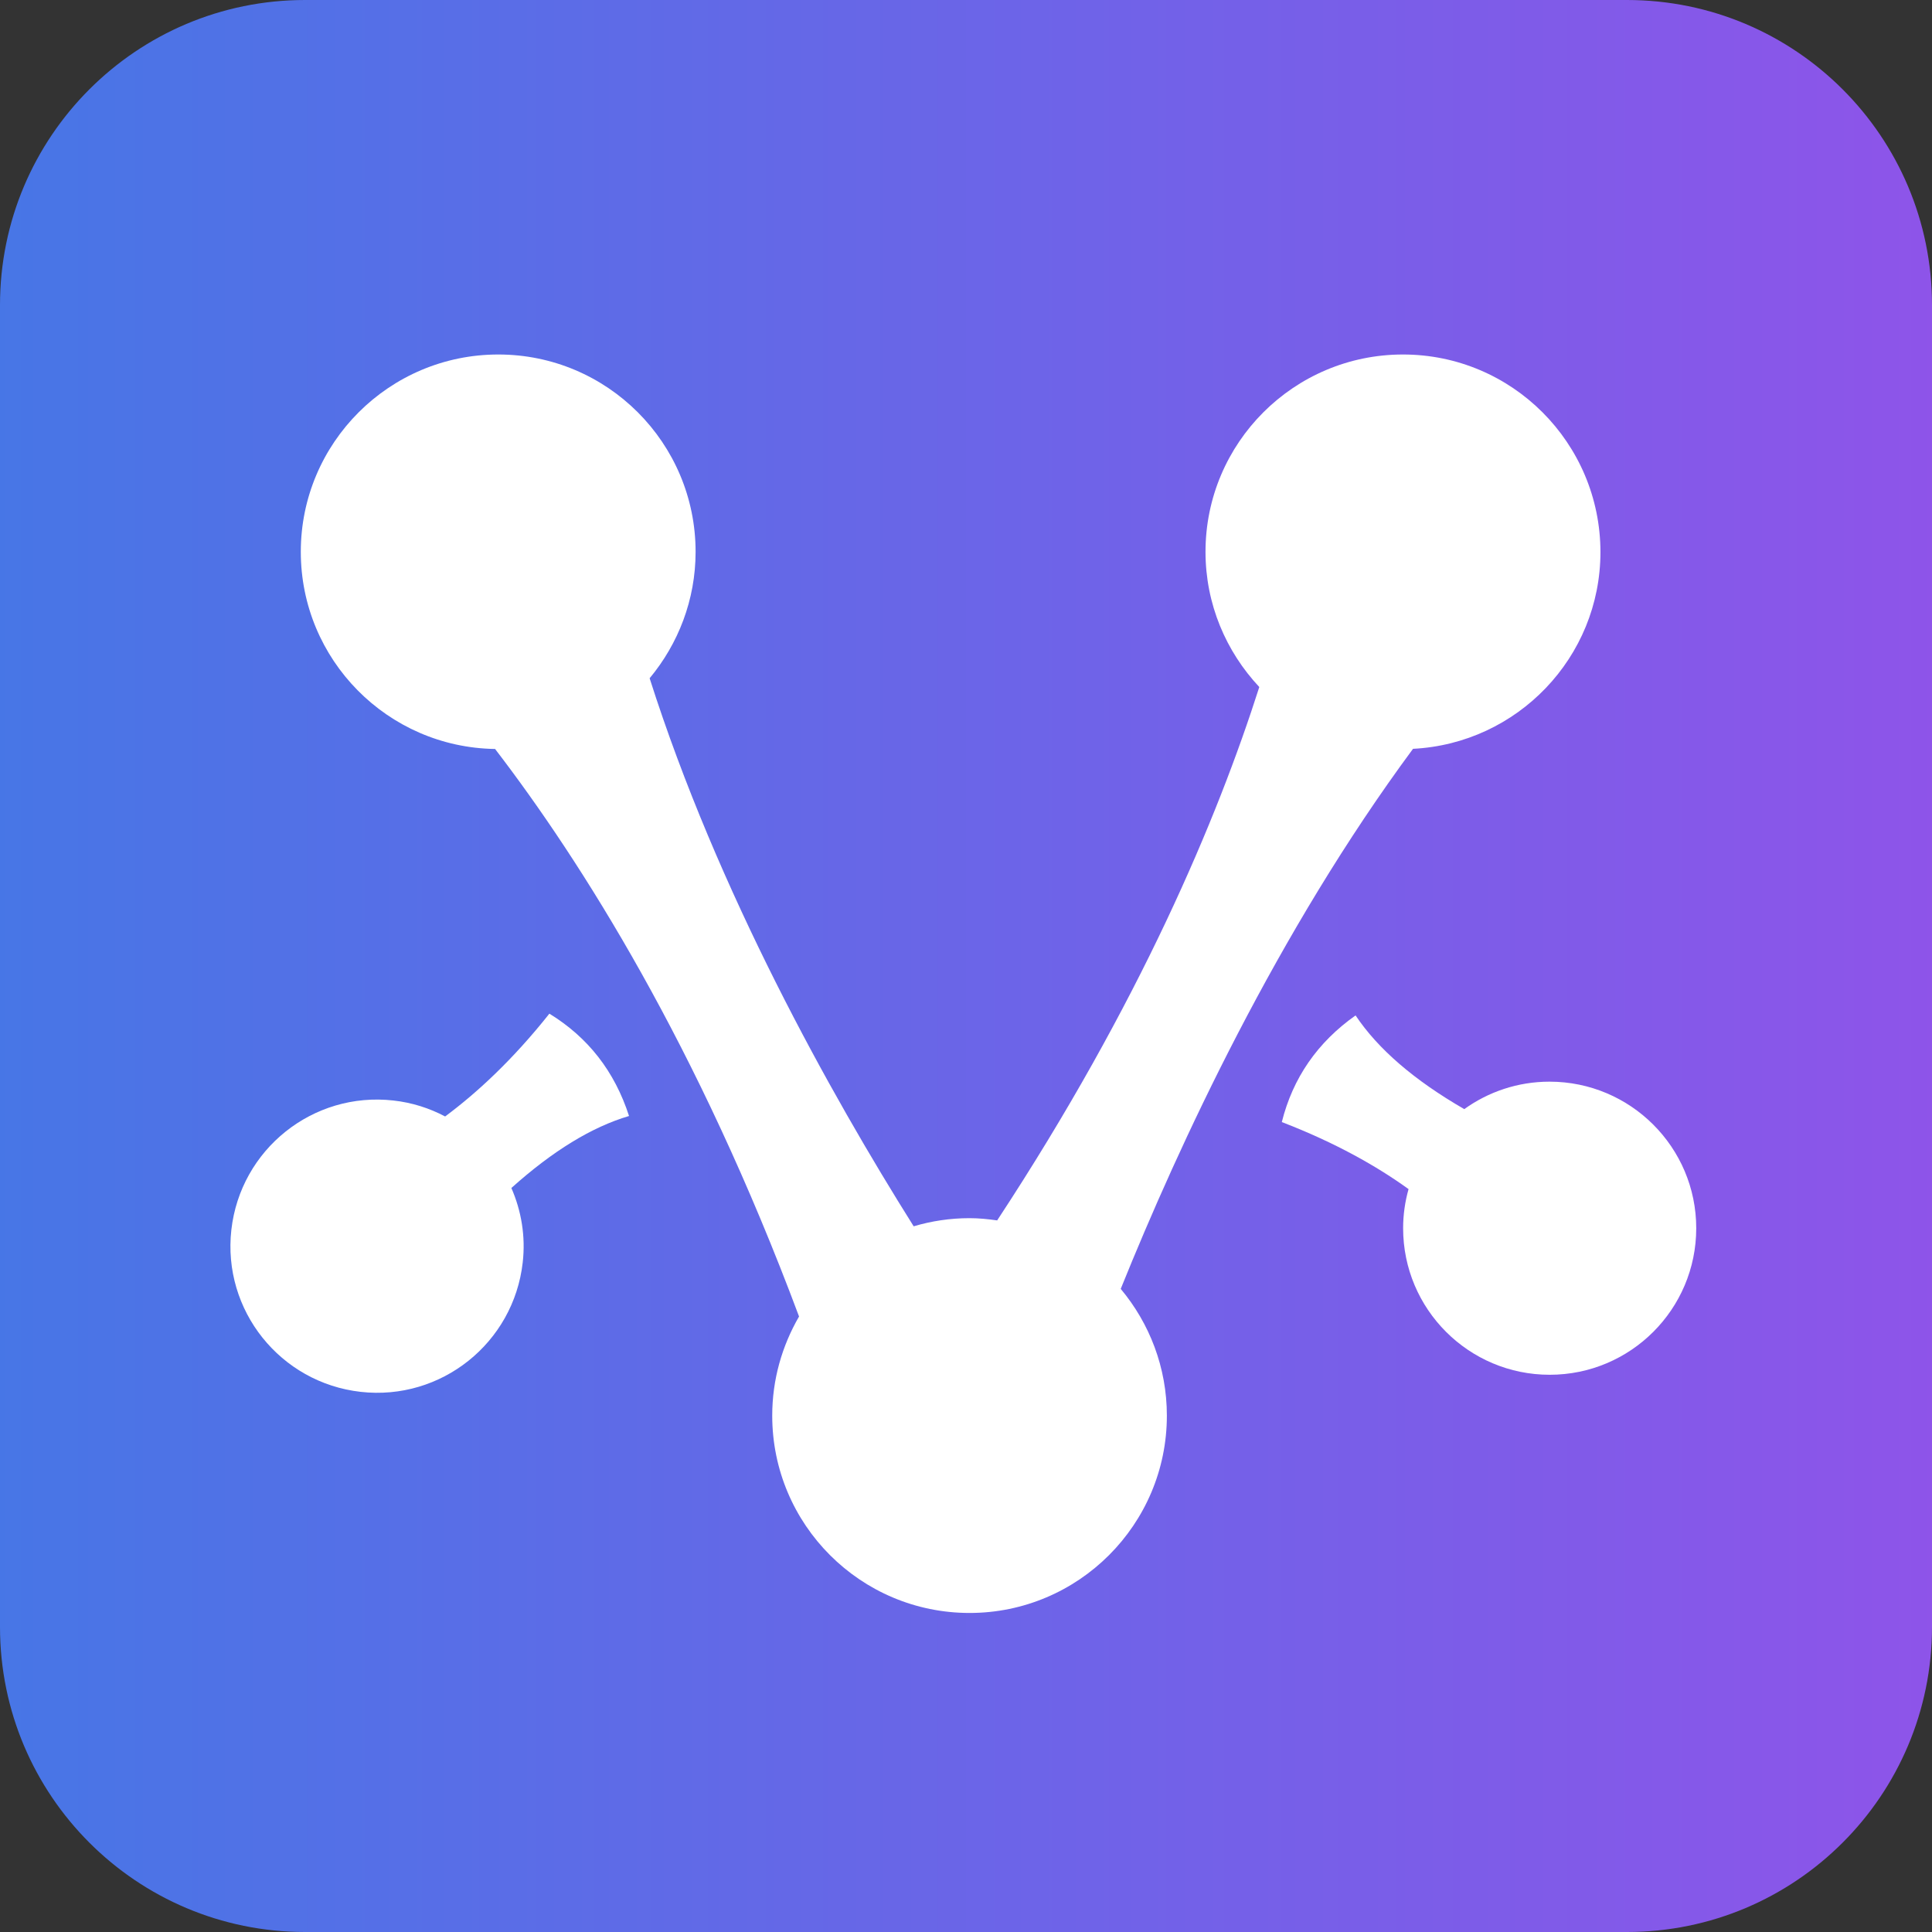 <?xml version="1.0" encoding="UTF-8"?>
<svg width="121px" height="121px" viewBox="0 0 121 121" version="1.1" xmlns="http://www.w3.org/2000/svg" xmlns:xlink="http://www.w3.org/1999/xlink">
    <rect x="0" y="0" width="121" height="121" fill="#333333" stroke="none"/>
    <title>Logo</title>
    <defs>
        <linearGradient x1="0%" y1="50%" x2="100%" y2="50%" id="linearGradient-1">
            <stop stop-color="#4776E6" offset="0%"></stop>
            <stop stop-color="#8E54E9" offset="100%"></stop>
        </linearGradient>
    </defs>
    <g id="App" stroke="none" stroke-width="1" fill="none" fill-rule="evenodd">
        <g id="Login" transform="translate(-126, -101)" fill-rule="nonzero">
            <g id="Logo" transform="translate(126, 101)">
                <path d="M19.105,121 C8.555,121 0,112.445 0,101.895 L0,19.105 C0,8.555 8.555,0 19.105,0 L101.895,0 C112.445,0 121,8.555 121,19.105 L121,101.895 C121,112.445 112.445,121 101.895,121 L19.105,121 Z" id="Vector" fill="url(#linearGradient-1)"></path>
                <g id="Group" transform="translate(14.431, 22.202)" fill="#FFFFFF">
                    <path d="M85.804,12.368 C85.794,5.539 80.265,0 73.436,0 C66.608,0 61.069,5.539 61.069,12.358 C61.069,15.637 62.358,18.607 64.438,20.826 C61.818,29.035 56.969,40.613 48.021,54.231 C47.451,54.151 46.881,54.091 46.291,54.091 C45.071,54.091 43.901,54.271 42.792,54.601 C37.553,46.262 30.524,33.664 26.255,20.277 C28.044,18.127 29.134,15.367 29.134,12.358 C29.134,5.539 23.605,0 16.776,0 C9.947,0 4.408,5.539 4.408,12.358 C4.408,19.117 9.837,24.606 16.576,24.706 C21.975,31.745 29.274,43.273 35.613,60.25 C34.553,62.079 33.933,64.189 33.933,66.459 C33.933,73.287 39.472,78.817 46.291,78.817 C53.11,78.817 58.649,73.277 58.649,66.459 C58.649,63.439 57.559,60.67 55.759,58.52 C59.429,49.432 65.588,36.154 74.066,24.696 C80.595,24.366 85.804,18.977 85.804,12.368 Z" id="Vector"></path>
                    <path d="M77.276,47.262 C74.143,45.455 71.873,43.499 70.467,41.393 C68.081,43.079 66.541,45.305 65.848,48.072 C69.217,49.371 71.807,50.841 73.786,52.271 C73.566,53.051 73.446,53.871 73.446,54.721 C73.446,59.79 77.556,63.899 82.625,63.899 C87.694,63.899 91.803,59.79 91.803,54.721 C91.803,49.651 87.684,45.542 82.615,45.542 C80.625,45.542 78.776,46.182 77.276,47.262 Z" id="Vector"></path>
                    <path d="M13.447,47.722 C12.467,47.202 11.377,46.852 10.207,46.722 C5.168,46.152 0.629,49.781 0.059,54.82 C-0.511,59.86 3.118,64.399 8.158,64.969 C13.197,65.539 17.736,61.909 18.306,56.87 C18.496,55.22 18.216,53.621 17.596,52.201 C20.182,49.881 22.638,48.378 24.965,47.692 C24.065,44.905 22.402,42.769 19.976,41.283 C17.676,44.182 15.436,46.242 13.447,47.722 Z" id="Vector"></path>
                </g>
            </g>
        </g>
    </g>
</svg>